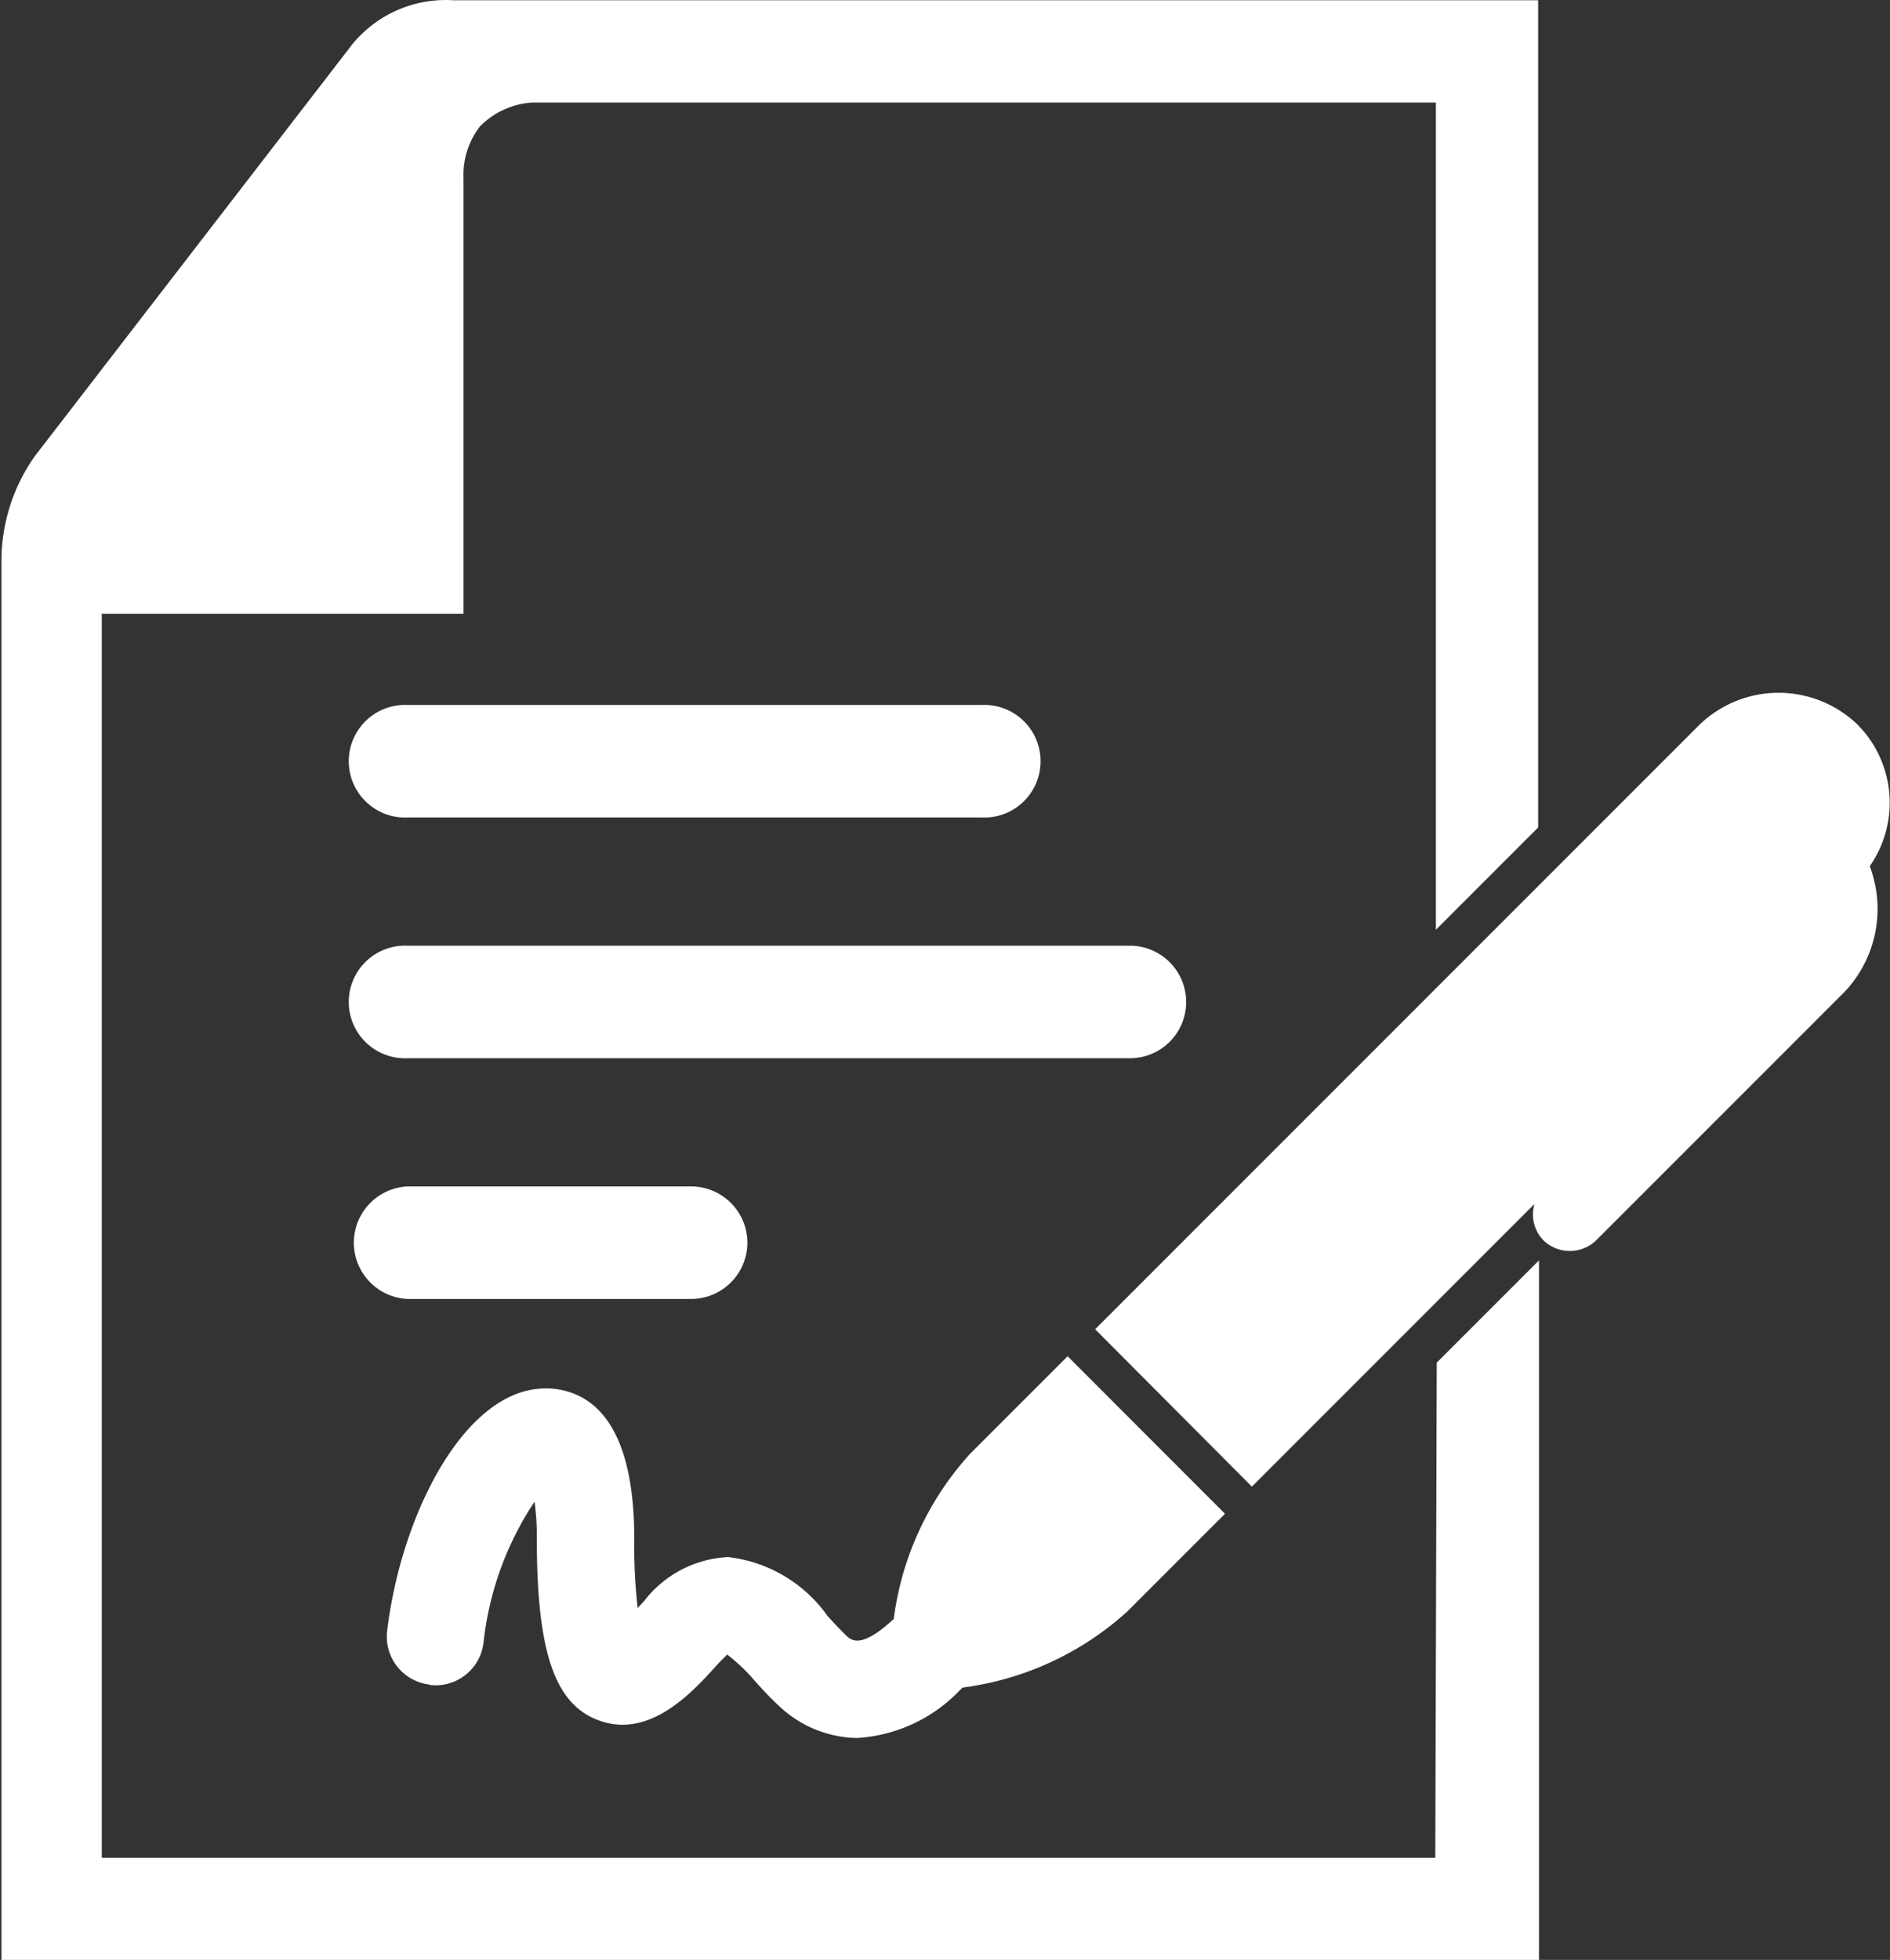 <svg xmlns="http://www.w3.org/2000/svg" width="15.674" height="16.25" viewBox="0 0 15.674 16.25">
    <rect x="0" y="0" width="15.674" height="16.25" fill="#333333" stroke="none"/>
    <defs>
        <style>
            .cls-1{fill:#fff}
        </style>
    </defs>
    <g id="Group_1514" transform="translate(-683.556 -491.24)">
        <path id="Path_1449" d="M695.459 506.643H684.4v-10.314h3v-3.614a.653.653 0 0 1 .135-.425.664.664 0 0 1 .438-.2h7.491v6.859l.848-.848v-6.859h-9a1 1 0 0 0-.868.409l-2.6 3.372a1.508 1.508 0 0 0-.276.855v11.612h12.751v-5.8l-.848.848z" class="cls-1"/>
        <path id="Path_1450" d="M693.393 499.548a.467.467 0 0 0-.466-.467h-5.99a.467.467 0 1 0 0 .933h5.99a.466.466 0 0 0 .466-.466z" class="cls-1"/>
        <path id="Path_1451" d="M689.754 501.544a.467.467 0 0 0-.466-.467h-2.352a.467.467 0 0 0 0 .933h2.352a.467.467 0 0 0 .466-.466z" class="cls-1"/>
        <path id="Path_1452" d="M686.937 498.018h4.76a.467.467 0 1 0 0-.933h-4.76a.467.467 0 1 0 0 .933z" class="cls-1"/>
        <path id="Path_1453" d="M687.118 505.21a.4.4 0 0 0 .448-.351 2.616 2.616 0 0 1 .423-1.168 2.161 2.161 0 0 1 .019.311c0 .929.147 1.364.508 1.5.427.164.788-.238.982-.453.054-.06.091-.086.085-.093a1.469 1.469 0 0 1 .239.228c.062.068.126.138.194.2a.96.96 0 0 0 .646.266 1.282 1.282 0 0 0 .858-.4l.019-.018a2.51 2.51 0 0 0 1.366-.631l.81-.81-1.305-1.306-.81.81a2.51 2.51 0 0 0-.632 1.368c-.273.254-.354.178-.4.132s-.093-.094-.148-.155a1.173 1.173 0 0 0-.827-.49.935.935 0 0 0-.69.358c-.021.024-.04.045-.059.064a4.662 4.662 0 0 1-.028-.574c0-.994-.379-1.226-.7-1.246h-.038c-.66 0-1.192 1.029-1.311 2.007a.4.4 0 0 0 .351.448z" class="cls-1"/>
        <path id="Path_1454" d="M698.959 497.246a.945.945 0 0 0-1.306 0l-5.015 5.015 1.3 1.305 2.343-2.343a.314.314 0 0 0-.012.086.308.308 0 0 0 .089.217.315.315 0 0 0 .433 0l2.025-2.025a1 1 0 0 0 .246-1.079.92.92 0 0 0-.103-1.176z" class="cls-1"/>
    </g>
</svg>
